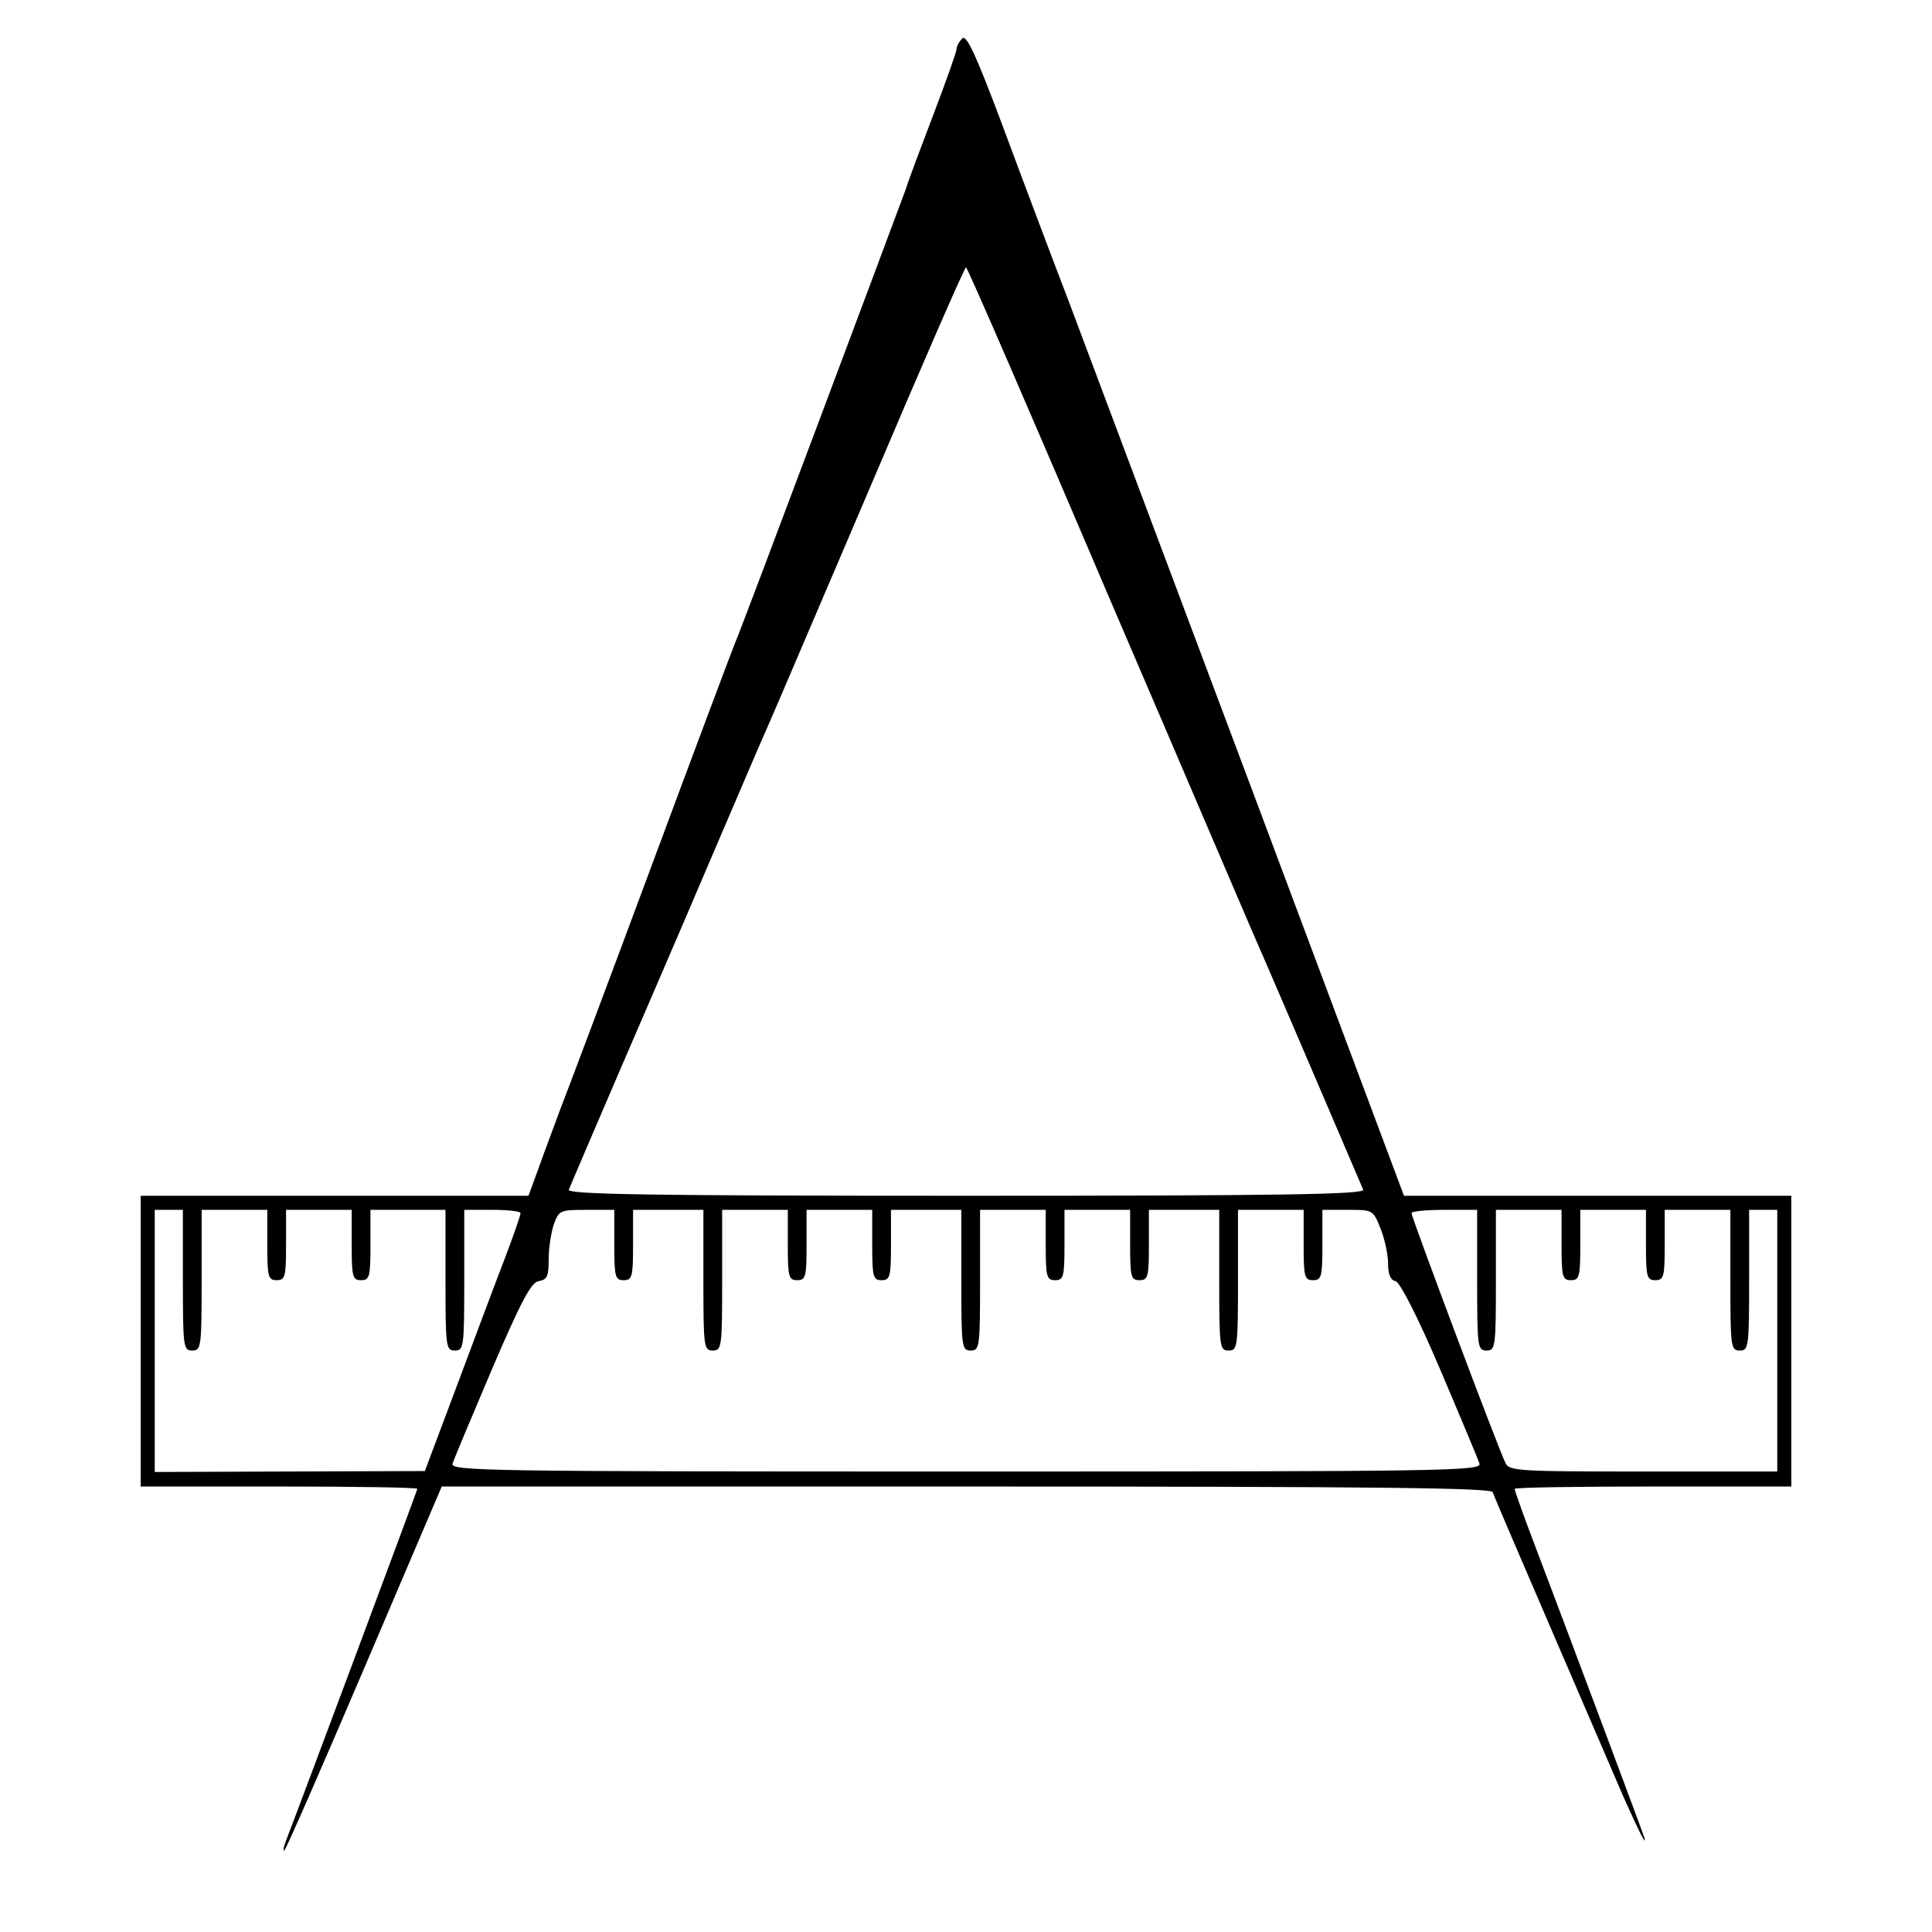 <?xml version="1.0" standalone="no"?>
<!DOCTYPE svg PUBLIC "-//W3C//DTD SVG 20010904//EN"
 "http://www.w3.org/TR/2001/REC-SVG-20010904/DTD/svg10.dtd">
<svg version="1.0" xmlns="http://www.w3.org/2000/svg"
 width="412pt" height="412pt" viewBox="0 0 412 412"
 preserveAspectRatio="xMidYMid meet">
<g transform="translate(0,412) scale(0.1,-0.1)"
fill="#000000" stroke="none">
<path d="M2052 4038 c-7 -7 -12 -17 -12 -22 0 -6 -21 -65 -46 -131 -25 -66
-54 -142 -63 -170 -37 -100 -352 -941 -361 -960 -5 -11 -86 -227 -180 -480
-94 -253 -182 -487 -195 -520 -12 -33 -33 -88 -45 -122 l-23 -63 -413 0 -414
0 0 -310 0 -310 295 0 c162 0 295 -2 295 -5 0 -3 -241 -649 -280 -750 -6 -16
-7 -25 -3 -20 5 6 82 182 172 393 l163 382 1118 0 c885 0 1119 -3 1123 -12 11
-29 260 -605 280 -652 32 -71 48 -104 44 -86 -4 13 -140 377 -248 662 -16 43
-29 80 -29 83 0 3 133 5 295 5 l295 0 0 310 0 310 -413 0 -413 0 -323 863
c-178 474 -354 943 -391 1042 -38 99 -102 269 -142 377 -57 152 -77 195 -86
186z m317 -1201 c168 -391 314 -734 327 -762 24 -55 203 -473 211 -492 4 -10
-169 -13 -847 -13 -678 0 -851 3 -847 13 13 32 199 464 207 482 5 11 52 121
105 245 53 124 104 243 114 265 10 22 107 250 217 507 109 257 201 468 204
468 3 0 142 -321 309 -713z m-1979 -1447 c0 -143 1 -150 20 -150 19 0 20 7 20
150 l0 150 70 0 70 0 0 -75 c0 -68 2 -75 20 -75 18 0 20 7 20 75 l0 75 70 0
70 0 0 -75 c0 -68 2 -75 20 -75 18 0 20 7 20 75 l0 75 80 0 80 0 0 -150 c0
-143 1 -150 20 -150 19 0 20 7 20 150 l0 150 60 0 c33 0 60 -3 60 -7 0 -5 -15
-48 -34 -98 -19 -49 -65 -172 -102 -271 l-68 -181 -288 -1 -288 -1 0 280 0
279 30 0 30 0 0 -150z m920 75 c0 -68 2 -75 20 -75 18 0 20 7 20 75 l0 75 75
0 75 0 0 -150 c0 -143 1 -150 20 -150 19 0 20 7 20 150 l0 150 70 0 70 0 0
-75 c0 -68 2 -75 20 -75 18 0 20 7 20 75 l0 75 70 0 70 0 0 -75 c0 -68 2 -75
20 -75 18 0 20 7 20 75 l0 75 75 0 75 0 0 -150 c0 -143 1 -150 20 -150 19 0
20 7 20 150 l0 150 70 0 70 0 0 -75 c0 -68 2 -75 20 -75 18 0 20 7 20 75 l0
75 70 0 70 0 0 -75 c0 -68 2 -75 20 -75 18 0 20 7 20 75 l0 75 75 0 75 0 0
-150 c0 -143 1 -150 20 -150 19 0 20 7 20 150 l0 150 70 0 70 0 0 -75 c0 -68
2 -75 20 -75 18 0 20 7 20 75 l0 75 54 0 c54 0 54 0 70 -40 9 -22 16 -56 16
-74 0 -23 5 -36 16 -38 9 -2 46 -73 95 -188 43 -101 81 -192 84 -201 5 -16
-68 -17 -1095 -17 -1028 0 -1100 1 -1095 17 3 9 41 100 84 201 63 147 84 186
100 188 18 3 21 11 21 46 0 24 5 57 11 75 11 30 13 31 70 31 l59 0 0 -75z
m1840 -75 c0 -143 1 -150 20 -150 19 0 20 7 20 150 l0 150 70 0 70 0 0 -75 c0
-68 2 -75 20 -75 18 0 20 7 20 75 l0 75 70 0 70 0 0 -75 c0 -68 2 -75 20 -75
18 0 20 7 20 75 l0 75 70 0 70 0 0 -150 c0 -143 1 -150 20 -150 19 0 20 7 20
150 l0 150 30 0 30 0 0 -279 0 -279 -285 0 c-260 0 -286 1 -294 17 -12 21
-201 525 -201 534 0 4 32 7 70 7 l70 0 0 -150z"/>
</g>
</svg>
